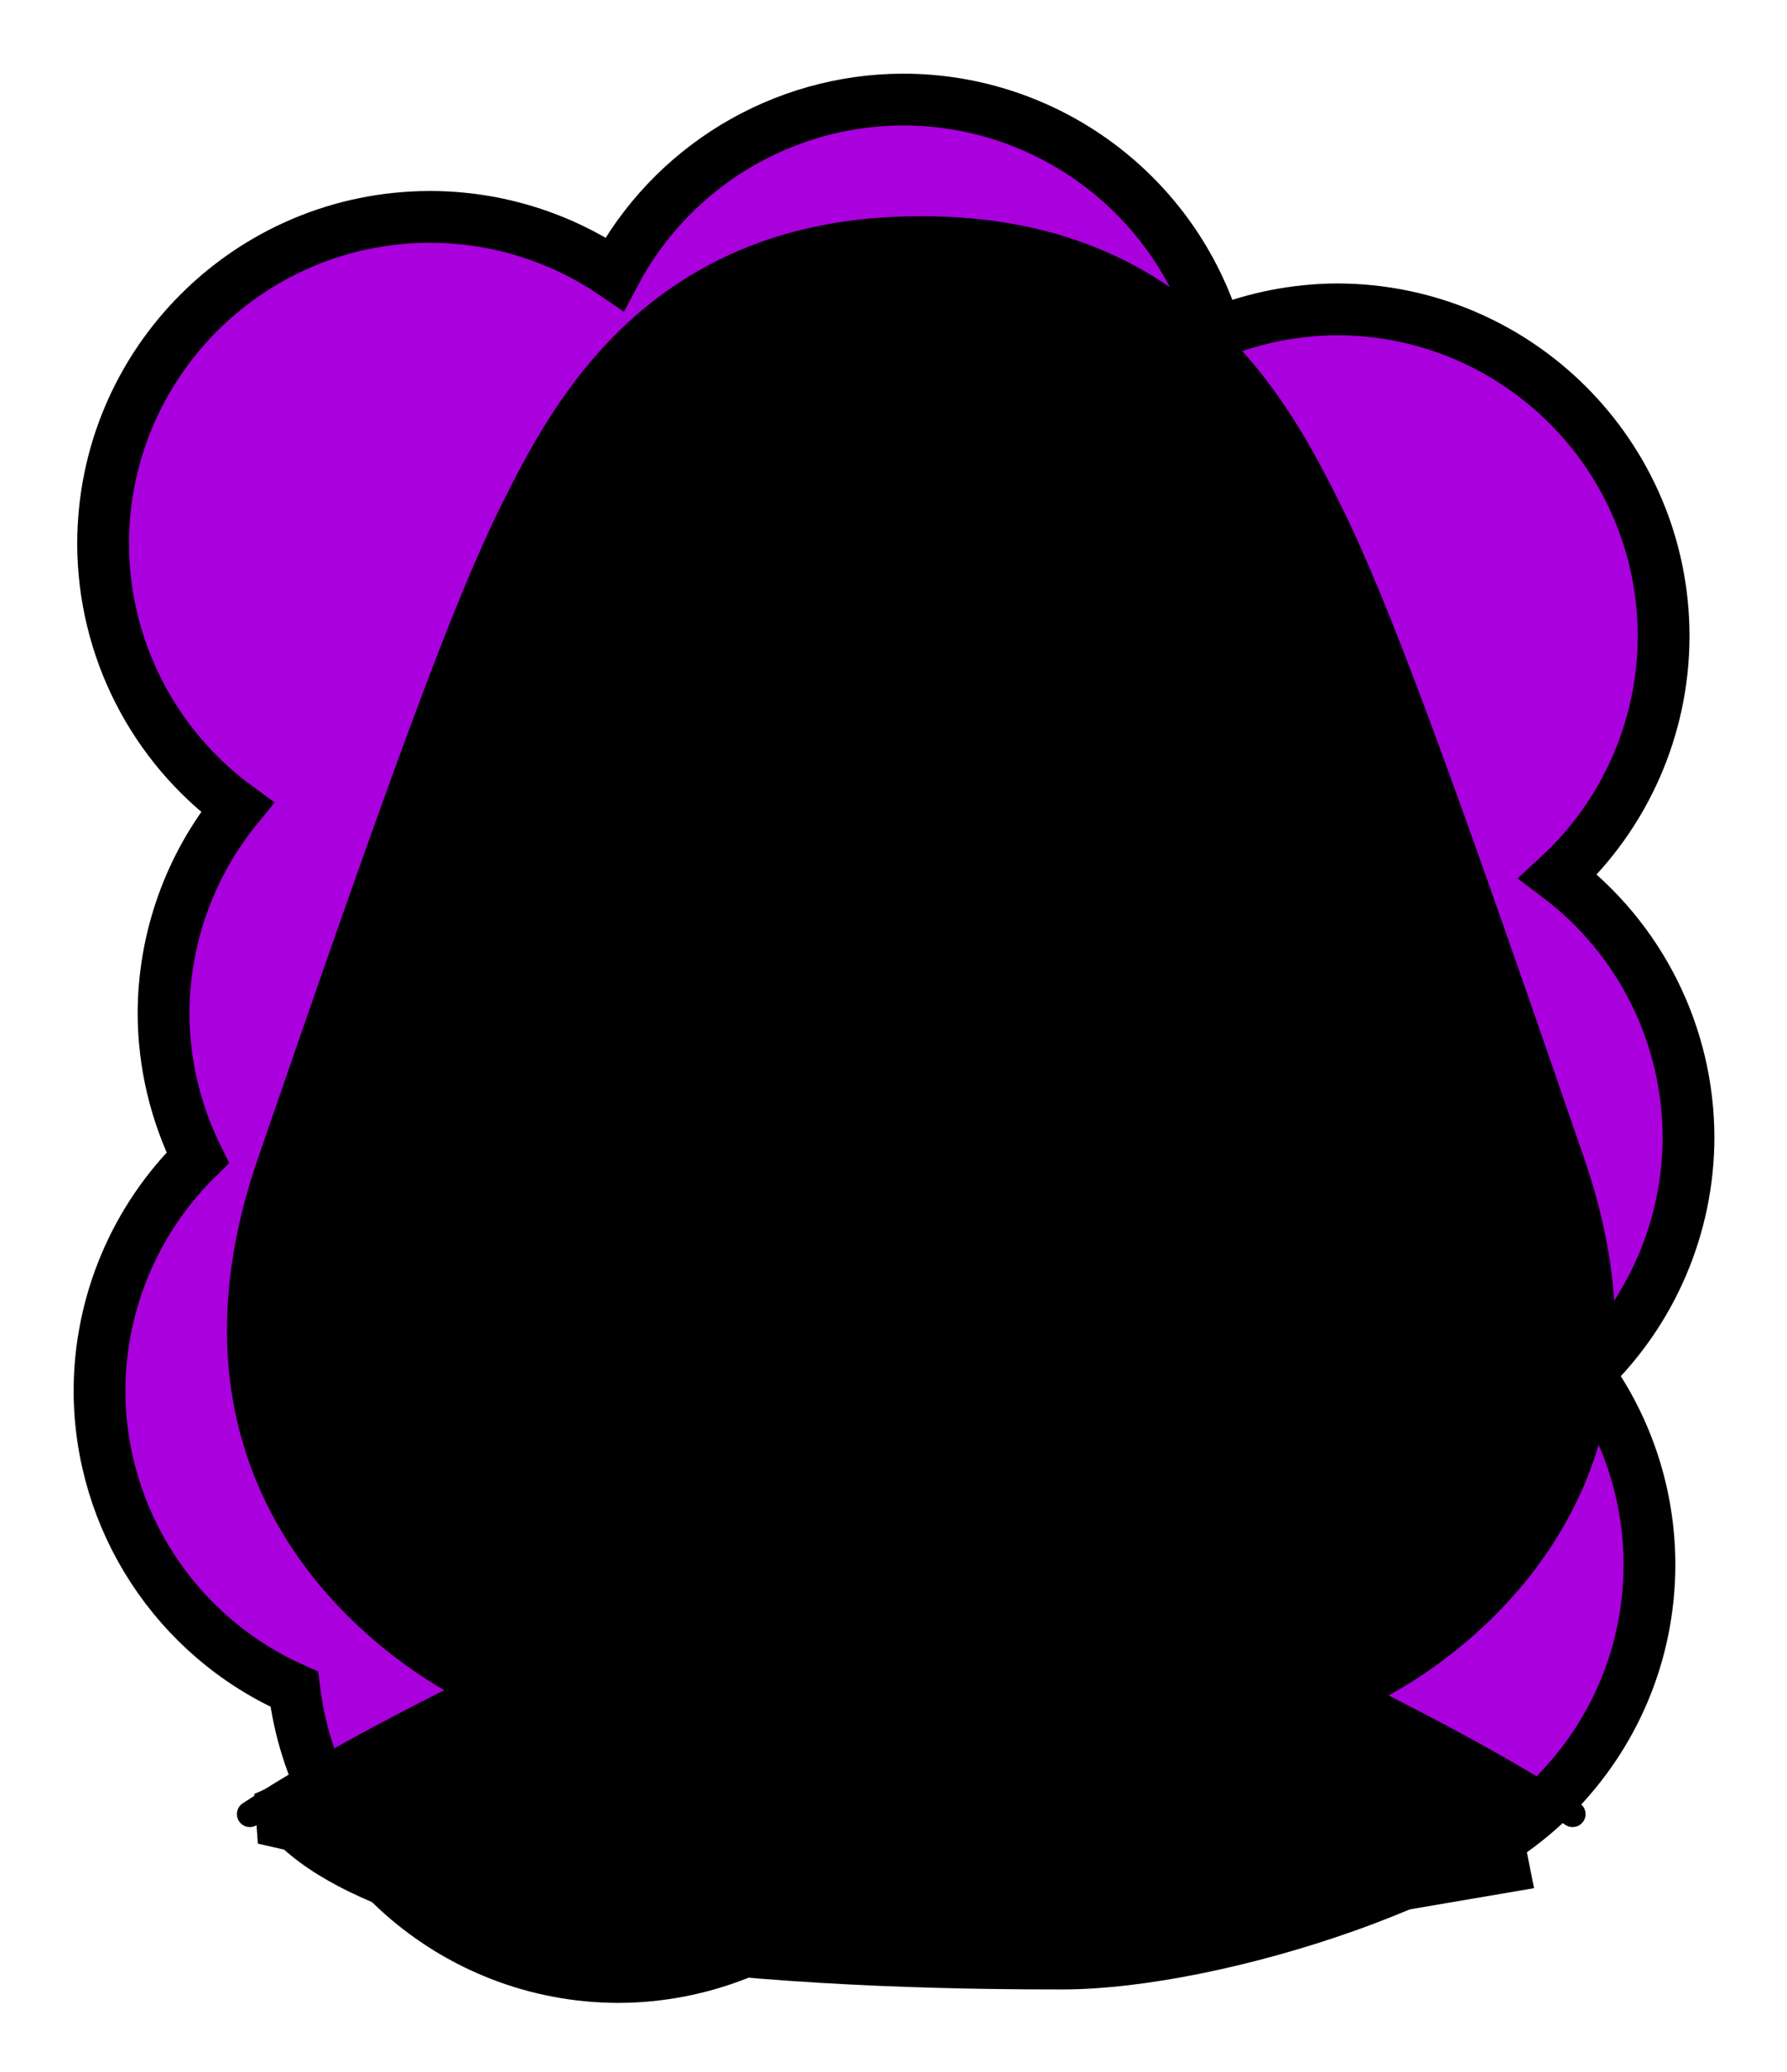 <svg id="Capa_2" xmlns="http://www.w3.org/2000/svg" xmlns:xlink="http://www.w3.org/1999/xlink" viewBox="0 0 69.02 80">
<defs >
<style >
.cls-1{fill:#000000;}.cls-2{fill:#000;}.cls-3{fill:#000000;}.cls-4{fill:#000000;}.cls-5{fill:#000000;}.cls-6{fill:#000000;}.cls-7,.cls-8,.cls-9,.cls-10,.cls-11,.cls-12,.cls-13,.cls-14{fill:none;}.cls-7,.cls-8,.cls-9,.cls-10,.cls-14,.cls-15{stroke:#000;}.cls-7,.cls-8,.cls-9,.cls-15{stroke-miterlimit:10;}.cls-8{stroke-width:1.11px;}.cls-8,.cls-9,.cls-10,.cls-11,.cls-14,.cls-15{stroke-linecap:round;}.cls-16{fill:#000000;}.cls-10,.cls-11,.cls-14{stroke-linejoin:round;}.cls-11{stroke:#000000;stroke-dasharray:0 0 0 4.06;}.cls-17{fill:#000000;}.cls-18{fill:#000000;}.cls-19{fill:url(#USGS_19_Inundación_de_tierra_2);}.cls-13{stroke:#000000;stroke-dasharray:0 0 2 2;stroke-width:.3px;}.cls-14{stroke-width:1.03px;}.cls-15{fill:#000000;stroke-width:.5px;}.cls-20{fill:#000000;}
</style>
<pattern id="USGS_19_Inundación_de_tierra_2" x="0" y="0" width="72" height="72" patternTransform="translate(195.52 -16063) rotate(-90)" patternUnits="userSpaceOnUse" viewBox="0 0 72 72">
<g >
<rect class="cls-12" width="72" height="72">
</rect>
<g >
<line class="cls-13" x1="71" y1="71" x2="144.44" y2="71">
</line>
<line class="cls-13" x1="71" y1="67" x2="144.44" y2="67">
</line>
<line class="cls-13" x1="71" y1="63" x2="144.44" y2="63">
</line>
<line class="cls-13" x1="71" y1="59" x2="144.44" y2="59">
</line>
<line class="cls-13" x1="71" y1="55" x2="144.44" y2="55">
</line>
<line class="cls-13" x1="71" y1="51" x2="144.44" y2="51">
</line>
<line class="cls-13" x1="71" y1="47" x2="144.44" y2="47">
</line>
<line class="cls-13" x1="71" y1="43" x2="144.44" y2="43">
</line>
<line class="cls-13" x1="71" y1="39" x2="144.44" y2="39">
</line>
<line class="cls-13" x1="71" y1="35" x2="144.44" y2="35">
</line>
<line class="cls-13" x1="71" y1="31" x2="144.44" y2="31">
</line>
<line class="cls-13" x1="71" y1="27" x2="144.44" y2="27">
</line>
<line class="cls-13" x1="71" y1="23" x2="144.44" y2="23">
</line>
<line class="cls-13" x1="71" y1="19" x2="144.44" y2="19">
</line>
<line class="cls-13" x1="71" y1="15" x2="144.44" y2="15">
</line>
<line class="cls-13" x1="71" y1="11" x2="144.44" y2="11">
</line>
<line class="cls-13" x1="71" y1="7" x2="144.44" y2="7">
</line>
<line class="cls-13" x1="71" y1="3" x2="144.44" y2="3">
</line>
</g>
<g >
<line class="cls-13" x1="-1" y1="71" x2="72.44" y2="71">
</line>
<line class="cls-13" x1="-1" y1="67" x2="72.44" y2="67">
</line>
<line class="cls-13" x1="-1" y1="63" x2="72.44" y2="63">
</line>
<line class="cls-13" x1="-1" y1="59" x2="72.44" y2="59">
</line>
<line class="cls-13" x1="-1" y1="55" x2="72.44" y2="55">
</line>
<line class="cls-13" x1="-1" y1="51" x2="72.44" y2="51">
</line>
<line class="cls-13" x1="-1" y1="47" x2="72.44" y2="47">
</line>
<line class="cls-13" x1="-1" y1="43" x2="72.44" y2="43">
</line>
<line class="cls-13" x1="-1" y1="39" x2="72.44" y2="39">
</line>
<line class="cls-13" x1="-1" y1="35" x2="72.44" y2="35">
</line>
<line class="cls-13" x1="-1" y1="31" x2="72.44" y2="31">
</line>
<line class="cls-13" x1="-1" y1="27" x2="72.44" y2="27">
</line>
<line class="cls-13" x1="-1" y1="23" x2="72.44" y2="23">
</line>
<line class="cls-13" x1="-1" y1="19" x2="72.44" y2="19">
</line>
<line class="cls-13" x1="-1" y1="15" x2="72.44" y2="15">
</line>
<line class="cls-13" x1="-1" y1="11" x2="72.44" y2="11">
</line>
<line class="cls-13" x1="-1" y1="7" x2="72.44" y2="7">
</line>
<line class="cls-13" x1="-1" y1="3" x2="72.44" y2="3">
</line>
<line class="cls-13" x1="1.04" y1="69" x2="74.48" y2="69">
</line>
<line class="cls-13" x1="1.04" y1="65" x2="74.48" y2="65">
</line>
<line class="cls-13" x1="1.04" y1="61" x2="74.48" y2="61">
</line>
<line class="cls-13" x1="1.04" y1="57" x2="74.48" y2="57">
</line>
<line class="cls-13" x1="1.04" y1="53" x2="74.48" y2="53">
</line>
<line class="cls-13" x1="1.04" y1="49" x2="74.48" y2="49">
</line>
<line class="cls-13" x1="1.04" y1="45" x2="74.48" y2="45">
</line>
<line class="cls-13" x1="1.04" y1="41" x2="74.48" y2="41">
</line>
<line class="cls-13" x1="1.04" y1="37" x2="74.48" y2="37">
</line>
<line class="cls-13" x1="1.04" y1="33" x2="74.48" y2="33">
</line>
<line class="cls-13" x1="1.04" y1="29" x2="74.48" y2="29">
</line>
<line class="cls-13" x1="1.04" y1="25" x2="74.48" y2="25">
</line>
<line class="cls-13" x1="1.04" y1="21" x2="74.48" y2="21">
</line>
<line class="cls-13" x1="1.04" y1="17" x2="74.48" y2="17">
</line>
<line class="cls-13" x1="1.04" y1="13" x2="74.48" y2="13">
</line>
<line class="cls-13" x1="1.04" y1="9" x2="74.48" y2="9">
</line>
<line class="cls-13" x1="1.04" y1="5" x2="74.48" y2="5">
</line>
<line class="cls-13" x1="1.04" y1="1" x2="74.48" y2="1">
</line>
</g>
<g >
<line class="cls-13" x1="-73" y1="71" x2=".44" y2="71">
</line>
<line class="cls-13" x1="-73" y1="67" x2=".44" y2="67">
</line>
<line class="cls-13" x1="-73" y1="63" x2=".44" y2="63">
</line>
<line class="cls-13" x1="-73" y1="59" x2=".44" y2="59">
</line>
<line class="cls-13" x1="-73" y1="55" x2=".44" y2="55">
</line>
<line class="cls-13" x1="-73" y1="51" x2=".44" y2="51">
</line>
<line class="cls-13" x1="-73" y1="47" x2=".44" y2="47">
</line>
<line class="cls-13" x1="-73" y1="43" x2=".44" y2="43">
</line>
<line class="cls-13" x1="-73" y1="39" x2=".44" y2="39">
</line>
<line class="cls-13" x1="-73" y1="35" x2=".44" y2="35">
</line>
<line class="cls-13" x1="-73" y1="31" x2=".44" y2="31">
</line>
<line class="cls-13" x1="-73" y1="27" x2=".44" y2="27">
</line>
<line class="cls-13" x1="-73" y1="23" x2=".44" y2="23">
</line>
<line class="cls-13" x1="-73" y1="19" x2=".44" y2="19">
</line>
<line class="cls-13" x1="-73" y1="15" x2=".44" y2="15">
</line>
<line class="cls-13" x1="-73" y1="11" x2=".44" y2="11">
</line>
<line class="cls-13" x1="-73" y1="7" x2=".44" y2="7">
</line>
<line class="cls-13" x1="-73" y1="3" x2=".44" y2="3">
</line>
<line class="cls-13" x1="-70.96" y1="69" x2="2.48" y2="69">
</line>
<line class="cls-13" x1="-70.96" y1="65" x2="2.48" y2="65">
</line>
<line class="cls-13" x1="-70.96" y1="61" x2="2.48" y2="61">
</line>
<line class="cls-13" x1="-70.96" y1="57" x2="2.48" y2="57">
</line>
<line class="cls-13" x1="-70.96" y1="53" x2="2.48" y2="53">
</line>
<line class="cls-13" x1="-70.96" y1="49" x2="2.48" y2="49">
</line>
<line class="cls-13" x1="-70.96" y1="45" x2="2.48" y2="45">
</line>
<line class="cls-13" x1="-70.96" y1="41" x2="2.48" y2="41">
</line>
<line class="cls-13" x1="-70.96" y1="37" x2="2.48" y2="37">
</line>
<line class="cls-13" x1="-70.96" y1="33" x2="2.48" y2="33">
</line>
<line class="cls-13" x1="-70.96" y1="29" x2="2.48" y2="29">
</line>
<line class="cls-13" x1="-70.96" y1="25" x2="2.48" y2="25">
</line>
<line class="cls-13" x1="-70.96" y1="21" x2="2.48" y2="21">
</line>
<line class="cls-13" x1="-70.96" y1="17" x2="2.48" y2="17">
</line>
<line class="cls-13" x1="-70.96" y1="13" x2="2.48" y2="13">
</line>
<line class="cls-13" x1="-70.96" y1="9" x2="2.48" y2="9">
</line>
<line class="cls-13" x1="-70.96" y1="5" x2="2.48" y2="5">
</line>
<line class="cls-13" x1="-70.96" y1="1" x2="2.48" y2="1">
</line>
</g>
</g>
</pattern>
</defs>
  <path
     id="circle1849"
     style="fill:#AA00DD;stroke:#000000;stroke-width:2"
     d="M 34.875,3.844 C 30.203,3.857 25.919,6.448 23.738,10.58 21.639,9.145 19.156,8.376 16.613,8.375 9.637,8.376 3.982,14.031 3.982,21.008 c 0.012,4.02 1.937,7.794 5.184,10.164 -1.836,2.247 -2.842,5.057 -2.85,7.959 0.007,1.935 0.459,3.843 1.32,5.576 -2.415,2.365 -3.781,5.599 -3.793,8.979 0.005,4.996 2.954,9.52 7.523,11.541 0.767,6.336 6.141,11.105 12.523,11.113 3.187,-0.009 6.252,-1.222 8.582,-3.396 1.867,1.046 3.969,1.6 6.109,1.611 2.724,-0.011 5.371,-0.902 7.547,-2.541 1.563,0.673 3.246,1.024 4.947,1.031 6.977,5.53e-4 12.633,-5.656 12.633,-12.633 -0.001,-2.653 -0.838,-5.238 -2.391,-7.389 2.481,-2.373 3.889,-5.653 3.9,-9.086 -9.13e-4,-3.97 -1.868,-7.708 -5.041,-10.094 2.593,-2.385 4.072,-5.745 4.08,-9.268 C 64.257,17.6 58.601,11.945 51.625,11.945 50.032,11.956 48.456,12.267 46.979,12.863 45.381,7.512 40.46,3.844 34.875,3.844 Z"/>



<g id="Characters">
<g >
<path class="cls-1" d="M20.21,27.56l1.09,6.21s-1.63,6.54,.87,10.9,5.36,8.14,5.36,8.14l-.7,8.69s-13.59,4.85-17.08,8.45c3.81,6.65,24.84,6.87,31.27,6.87s17.22-3.7,19.29-6.97c-4.9-3.38-16.87-8.47-16.87-8.47l-.56-8.64s6.1-6.1,6.87-12.31c.44-4.69-.11-5.88-.11-5.88l1.09-7.41s-5.67-10.03-9.7-10.35-16.78,7.08-20.81,10.79Z">
</path>
<path d="M18.14,65.4s-7.09-4.41-8.18-8.69-.7-9.01,.51-11.89,7.99-22.3,8.82-23.84,3.32-11.05,14.83-12.08c11.69-.83,15.78,7.41,18.53,13.16,2.68,6.01,8.43,23.07,9.14,26.9s.06,12.72-9.14,16.36c-4.22-2.17-9.2-3.96-9.2-3.96l-.58-8.18s5.3-6.58,6.33-11.37,0-7.28,0-7.28l1.09-5.5s-3-4.47-3.58-5.37c-.38,3.32-1.21,2.94-1.21,2.94,0,0-.77-7.16-3.83-8.43,.26,5.24-3.96,8.05-6.01,8.95,2.94-3.9,3.96-6.39,3.58-8.24-5.56,5.11-7.54,6.07-10.74,6.9s-7.28,2.04-8.05,2.75c.51,4.35,.96,5.88,.96,5.88,0,0-.77,7.03,1.6,11.44,3,5.05,4.54,6.97,4.54,6.97l-.7,8.69-8.69,3.9Z">
</path>
<path class="cls-16" d="M21.36,18.71s3.43-5.56,6.13-7.11c-1.31,4.17,4,3.51,6.95,1.23,4-2.7,14.06,3.51,11.2-.25,2.53,1.14,3.76,4.82,3.76,4.82,0,0-9.24-6.13-14.22-3.27s-8.66,5.64-13.81,4.58Z">
</path>
<path class="cls-2" d="M29.95,48.63s2.53-2.34,4.68-2.58,4.82,1.62,5.35,2.53c-2.72,2.1-8.93,1.34-10.03,.05Z">
</path>
<path class="cls-4" d="M32.17,35.52l1.57-3.42s-4.92-2.64-6.27-2.34-3.4,1.64-3.4,1.64l.35,3.57,7.75,.55Z">
</path>
<path class="cls-2" d="M35.28,56.76V27.31s5.3-2.69,6.69-9.2c4.27,5.2,3.19,8.78,3.19,8.78l1.64-2.28s1.95,3.53,3.25,4.09c-.46,5.2-1.11,6.78-1.11,6.78,0,0,1.11,2.04,.37,5.85s-5.39,10.68-10.5,15.14c-2.23,.37-3.53,.28-3.53,.28Z">
</path>
<path class="cls-4" d="M38.09,35.52l-1.57-3.42s4.92-2.64,6.27-2.34,3.4,1.64,3.4,1.64l-.35,3.57-7.75,.55Z">
</path>
<path class="cls-3" d="M32.17,35.52s-2.53-2.02-5.28-1.35c-1.95,.84-1.63,1.18-1.63,1.18,0,0,4.22,3.49,6.91,.17Z">
</path>
<path class="cls-3" d="M38.19,35.19s2.81-2.14,5.85-.67c.89,.5,.84,.9,.06,1.63s-6.3,1.46-5.9-.96Z">
</path>
<path class="cls-5" d="M27.74,58.92s4.97,2.84,15.01-.27c.69,2.72,.53,3.38,.53,3.38,0,0-4.09,5.68-7.99,5.86s-8.17-6.13-8.17-6.13l.62-2.84Z">
</path>
<path class="cls-16" d="M16.36,33.31c-.77,4.23-1.99,8.15-2.98,12.24-.58,2.53-1.3,4.86-.77,7.44,.73,3.89,2.36,7.5,5.4,10.36,0,0-.09,.18-.09,.18-4.85-2.72-8.02-8.86-7.32-14.38,1.01-5.57,3.29-10.78,5.58-15.92,0,0,.18,.08,.18,.08h0Z">
</path>
<path d="M42.42,53.53l-9.18,13.83-8.9,7.12-14.38-3.29-.14-1.92,17.3-7.52,1.06-8.5,3.7,3.29s4.83,.82,6.94-.07c2.24-1.71,3.61-2.95,3.61-2.95Z">
</path>
<polygon class="cls-16" points="20.11 65.85 11.01 70.29 14.01 71.33 20.11 65.85">
</polygon>
<path class="cls-2" d="M45.87,64.65l-8.68,12.02,22.06-3.76-.52-2.61s-7.02-4.02-12.86-5.64Z">
</path>
<path class="cls-2" d="M24.84,39.4s3.23,1.35,5.56,.09c-2.51,3.68-4.22,1.97-5.56-.09Z">
</path>
<path class="cls-16" d="M58.37,41.28s-.38,5.51-4.13,3.63-4.26,3.63-5.76,2.88c1.63,3.5,3-2.13,5.76-.5s4.63-1.88,5.76-.88c-.25-3.13-1.63-5.13-1.63-5.13Z">
</path>
<path class="cls-1" d="M42.45,21.56c.86,2.09,1.27,4.73,1.35,5.61h0s0,.06,0,.06c.06,.55,.42,1.04,.95,1.26,.18,.07,.37,.11,.56,.11,.35,0,.69-.12,.98-.36,.14-.12,.46-.42,.8-.93,.4,.56,.88,1.19,1.43,1.81l-.09,.52c-.24,1.42-.6,3.56-.82,5.01-.03,.22-.02,.43,.04,.61,1.62,5.9-2.17,13.9-9.44,19.93-.82,.26-1.73,.39-2.71,.39-1.37,0-2.53-.25-3.11-.4-7.24-6.04-11.02-14.02-9.41-19.91,.06-.2,.07-.41,.04-.64-.19-1.21-.5-3.08-.92-5.58,.11-.06,.22-.11,.33-.15,.99-.41,2.35-.76,3.94-1.14,2.88-.71,6.2-1.53,9.06-3.31-.62,.82-1.27,1.55-1.8,2.08-.49,.49-.59,1.25-.24,1.82,.27,.47,.77,.77,1.31,.77,.12,0,.25-.02,.37-.05,1.15-.23,5.8-2.23,7.38-7.52m-.51-2.76c-.56,7.45-7.02,9.29-7.09,9.3-.05,.01-.1,.02-.14,.02-.17,0-.34-.1-.44-.26-.12-.2-.08-.46,.08-.62,1.32-1.32,4.23-4.8,4.47-7.39-2.98,4.56-8.33,5.87-12.71,6.95-1.53,.37-2.97,.73-4.05,1.18-.39,.16-.74,.36-1.05,.57,.1,.59,.71,4.17,1.03,6.24,.01,.07,.01,.14-.01,.21-1.73,6.32,2.24,14.78,9.9,21.09,.36,.1,1.8,.5,3.59,.5,1,0,2.12-.12,3.2-.5,7.66-6.3,11.64-14.77,9.91-21.09-.02-.07-.02-.14-.01-.21,.28-1.86,.81-4.96,.98-5.99-1.17-1.25-2.09-2.61-2.66-3.56-.39,1.46-1.22,2.17-1.29,2.23-.1,.08-.21,.12-.33,.12-.07,0-.13-.01-.2-.04-.17-.07-.3-.24-.32-.43,0-.06-.62-5.98-2.86-8.32h0Z">
</path>
<path class="cls-10" d="M52.88,65.29s12.86-5.8,7.84-20.38-7.53-21.48-9.41-25.24-5.49-10.82-15.68-10.82h-.11c-10.19,0-13.8,7.06-15.68,10.82s-4.39,10.66-9.41,25.24,7.84,20.38,7.84,20.38">
</path>
<path class="cls-14" d="M18.22,34.03s-.75-4.71,3.64-6.53,13.71-1.93,17.24-9.21c1.5,3.43-4.39,9.32-4.39,9.32,0,0,6.75-1.82,6.75-9.85,3.11,1.82,3.86,9.32,3.86,9.32,0,0,3.11-2.57-.32-8.46">
</path>
<path class="cls-10" d="M46.7,23.82s2.88,5.7,6.84,7.28">
</path>
<path d="M34.12,31.56l-.8,1.4s-4.55-2.67-5.95-2.74-3.28,1.2-3.28,1.2c0,0,2.01-2.61,3.74-2.41s6.28,2.54,6.28,2.54Z">
</path>
<path d="M36.26,31.56l.8,1.4s4.55-2.67,5.95-2.74,3.28,1.2,3.28,1.2c0,0-2.01-2.61-3.74-2.41s-6.28,2.54-6.28,2.54Z">
</path>
<path class="cls-10" d="M20.51,28.54s.69,4.07,1.04,6.33c-1.73,6.33,1.99,15,10.14,21.67,0,0,3.74,1.24,7.28,0,8.15-6.68,11.88-15.34,10.14-21.67,.35-2.25,1.04-6.33,1.04-6.33">
</path>
<path class="cls-10" d="M27.52,52.84l-.56,8.42s-11.04,4.68-17.31,8.79">
</path>
<path class="cls-10" d="M42.87,52.84l.56,8.42s11.04,4.68,17.31,8.79">
</path>
<path d="M35.02,44.56h.06s2-.36,3.26,1.38c1.07,1.48,2.08,2.78,2.08,2.78,0,0-1.3-.11-3.33-1.58-.99-.83-2.15-.59-2.15-.59h-.04s-1.16-.24-2.15,.59c-2.03,1.48-3.33,1.58-3.33,1.58,0,0,1.01-1.3,2.08-2.78,1.26-1.74,3.26-1.38,3.26-1.38h.25Z">
</path>
<path d="M35.49,48.61h4.81s-1.77,2.2-4.86,2.2h-.93c-3.1,0-4.86-2.2-4.86-2.2h5.85Z">
</path>
<path d="M31.69,52.81c1.5-2.21,5.33-2.06,6.94-.06-2.38-.65-4.65-.83-6.94,.06h0Z">
</path>
<path d="M31.81,35.29c-2.09-1.09-4.63-1.47-6.55,.11,0,0,.09-.68,.09-.68,.91,1.31,2.56,2.23,4.2,2.02,.68-.05,1.33-.33,1.98-.56-.47,1.67-1.88,3.03-3.68,2.37,1.55,.49,2.95-.67,3.26-2.15,0,0,.22,.19,.22,.19-2.22,1.35-5.16,.73-6.79-1.28,0,0-.32-.37-.32-.37,2.34-1.86,5.34-1.27,7.59,.36h0Z">
</path>
<path d="M38.06,35.29c2.25-1.63,5.26-2.22,7.59-.36,0,0-.32,.37-.32,.37-1.63,2.01-4.57,2.63-6.79,1.28,0,0,.22-.19,.22-.19,.32,1.48,1.71,2.65,3.26,2.15-1.8,.67-3.21-.7-3.68-2.37,.64,.24,1.3,.52,1.98,.56,1.63,.21,3.29-.71,4.2-2.02,0,0,.09,.68,.09,.68-1.92-1.58-4.46-1.2-6.55-.11h0Z">
</path>
<path class="cls-9" d="M37.64,40.53l.86,1.15-.93,.56s-1.07-1.37-2.61,.21c-1.55-1.58-2.61-.21-2.61-.21l-.94-.56,.86-1.15">
</path>
<path class="cls-8" d="M43.15,57.6c0,1.43-3.56,2.59-7.94,2.59s-7.94-1.16-7.94-2.59">
</path>
<path class="cls-8" d="M43.48,61.43s-2.31,4.75-8.32,6.79c-6.02-2.04-8.33-6.79-8.33-6.79">
</path>
<path class="cls-15" d="M26.27,64.65s.4-1.41,1.19-1.94c.84-.48,1.81-.31,1.81-.31,0,0,.41,2.67-2.99,2.25Z">
</path>
<path class="cls-15" d="M28.65,68.06s-.03-2.13,.86-3.2c.97-1.02,2.39-1.18,2.39-1.18,0,0,1.68,3.56-3.25,4.38Z">
</path>
<path class="cls-15" d="M43.74,64.65s-.4-1.41-1.19-1.94c-.84-.48-1.81-.31-1.81-.31,0,0-.41,2.67,2.99,2.25Z">
</path>
<path class="cls-15" d="M41.35,68.06s.03-2.13-.86-3.2c-.97-1.02-2.39-1.18-2.39-1.18,0,0-1.68,3.56,3.25,4.38Z">
</path>
<path class="cls-15" d="M37.57,69.74c-.07,.59-.31,1.1-.67,1.53h0c-.5,.63-1.21,1.09-1.94,1.41-.73-.32-1.45-.79-1.95-1.41-.35-.43-.59-.94-.66-1.53-.13-1.15,.65-2.69,1.49-3.97,.38-.61,.79-1.15,1.12-1.58,.33,.43,.74,.97,1.12,1.58,.84,1.28,1.62,2.82,1.49,3.97Z">
</path>
<circle class="cls-15" cx="30.89" cy="61.89" r=".6">
</circle>
<circle class="cls-15" cx="33.58" cy="62.8" r=".6">
</circle>
<circle class="cls-15" cx="38.93" cy="61.89" r=".6">
</circle>
<circle class="cls-15" cx="36.24" cy="62.8" r=".6">
</circle>
<path class="cls-18" d="M35.05,65.76v5.89s1.85-1.01,1.85-2.23-1.85-3.66-1.85-3.66Z">
</path>
<path class="cls-18" d="M31.56,64.32l-2.23,2.84s2.87-.67,2.23-2.84Z">
</path>
<path class="cls-18" d="M38.55,64.41l2.17,2.81s-.03-2.55-2.17-2.81Z">
</path>
<path class="cls-18" d="M41.26,62.91l1.75,1.31s-.13-1.44-1.75-1.31Z">
</path>
</g>
</g>

</svg>

